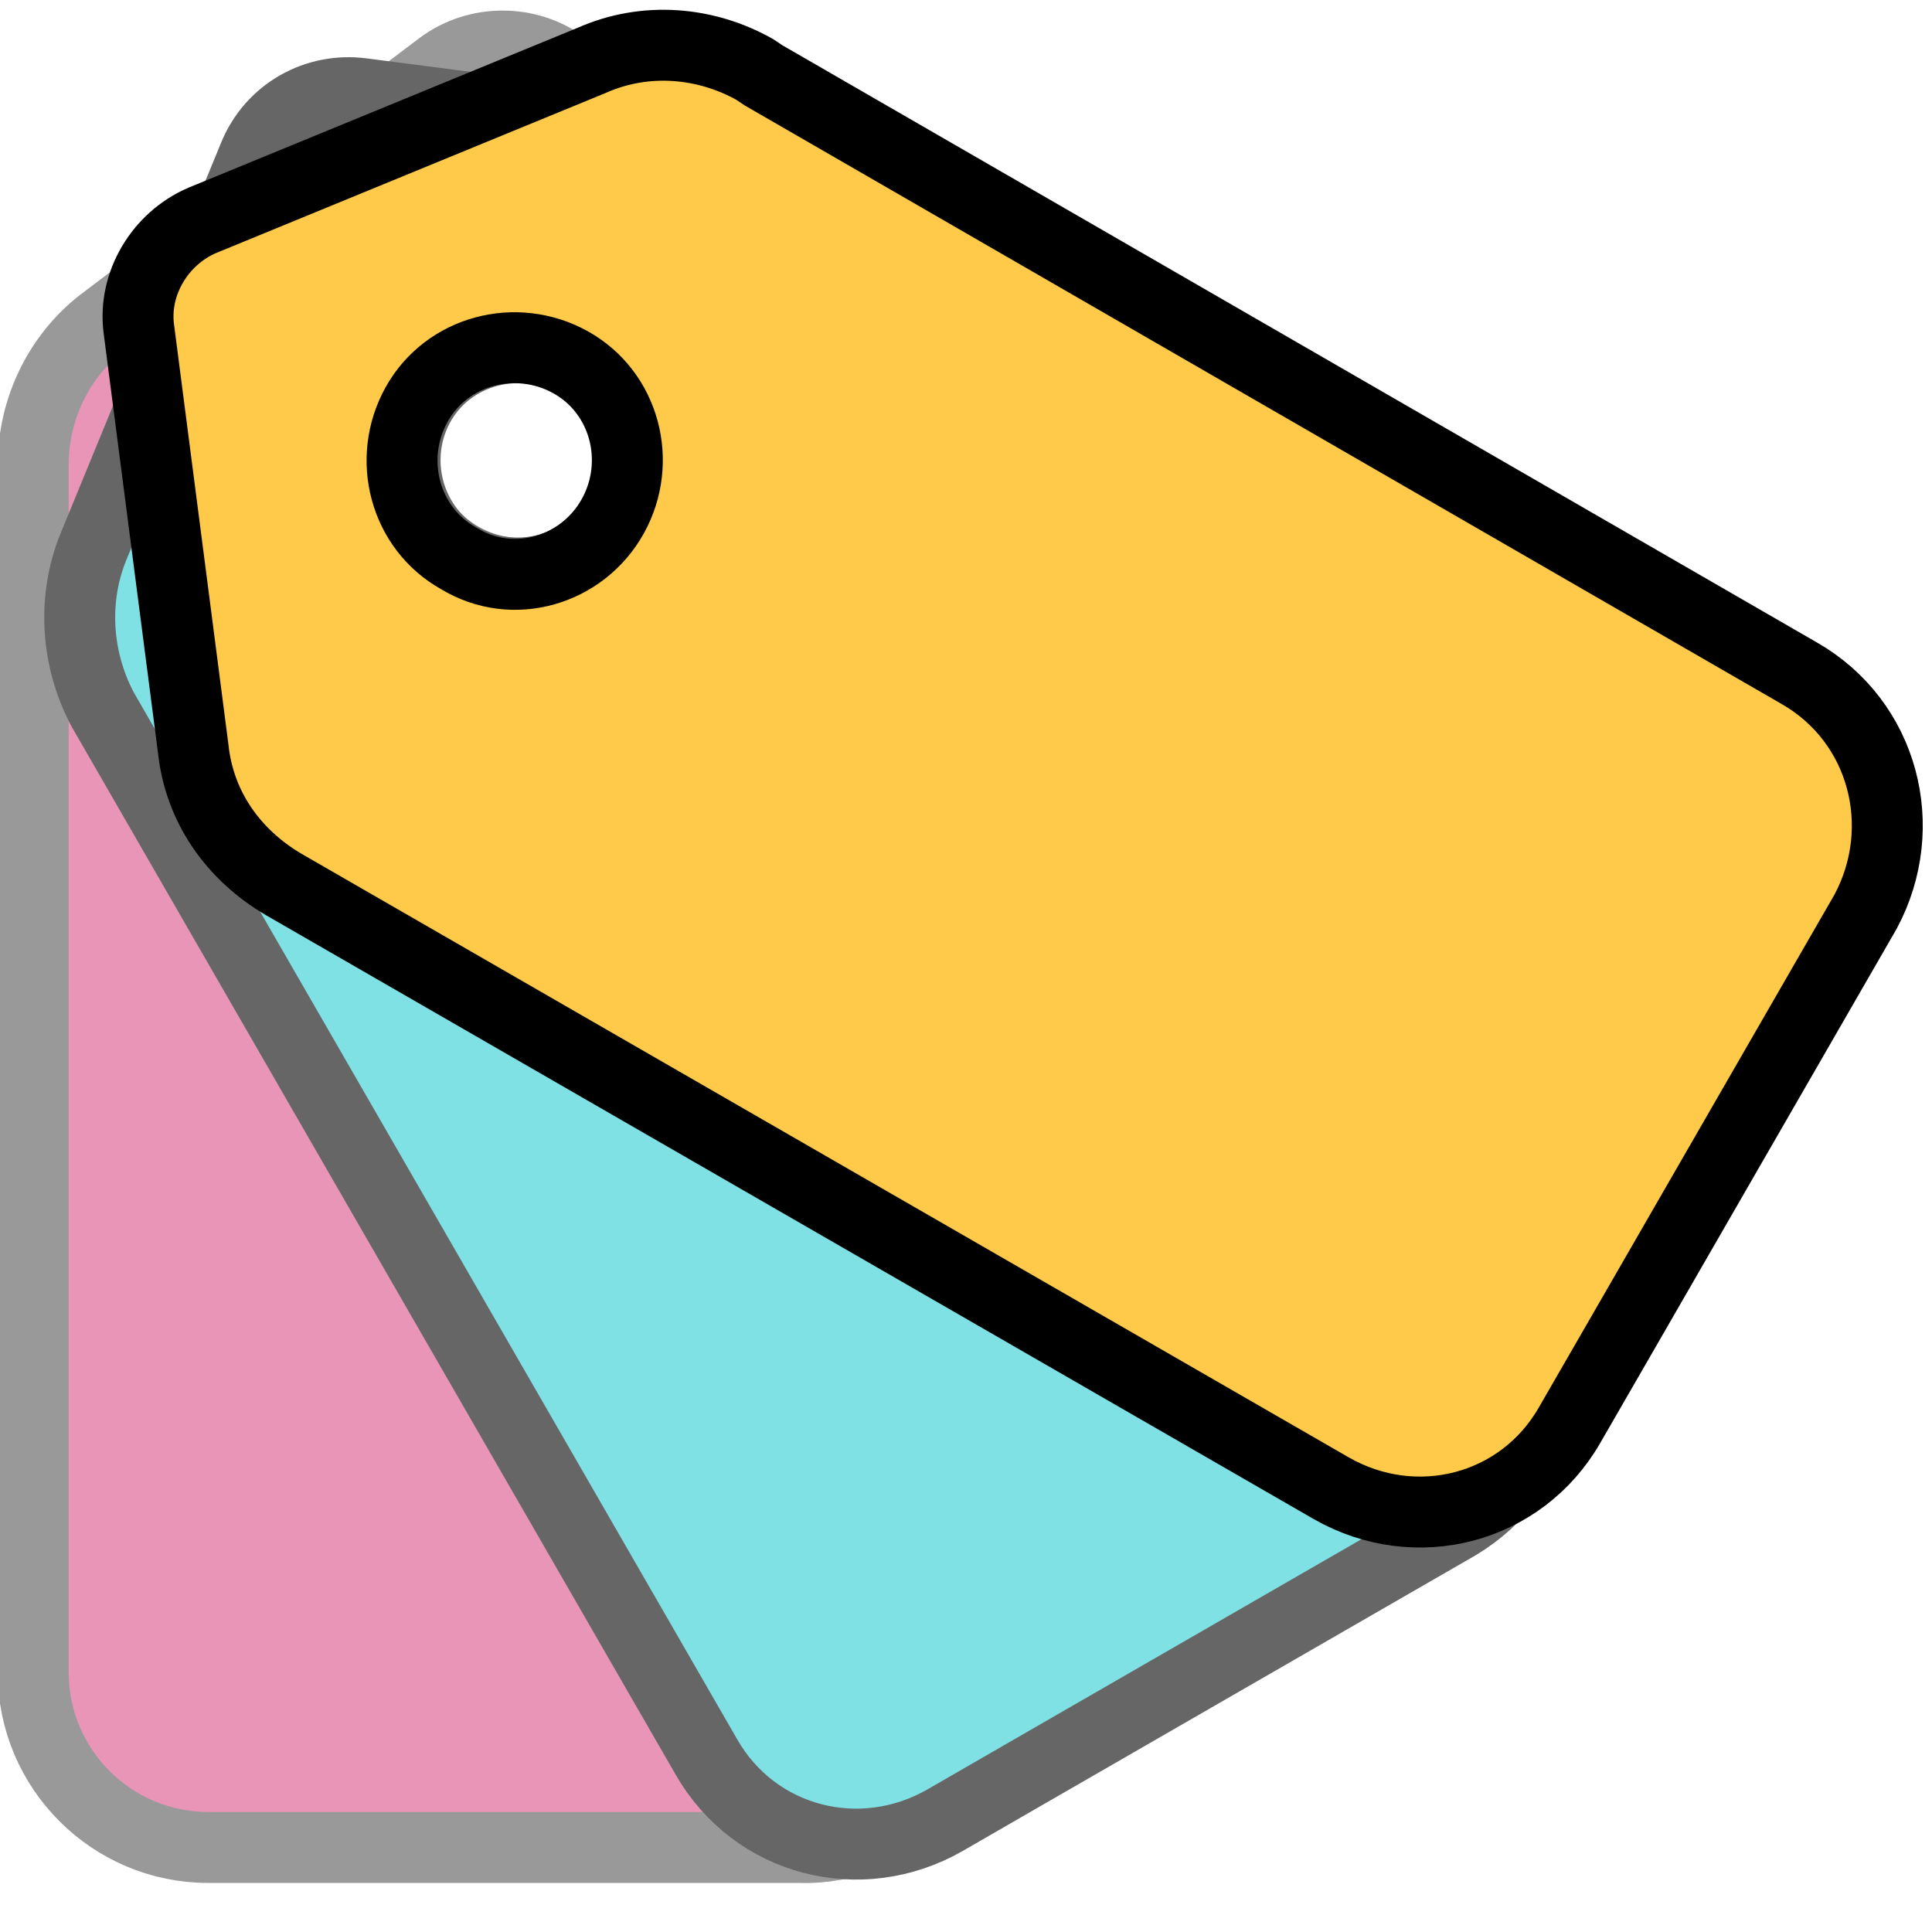 <svg xmlns="http://www.w3.org/2000/svg" viewBox="0 0 64 64" width="64" height="64">
  <g stroke-width="2.35" stroke-miterlimit="10">
    <path fill="#E895B7" stroke="#999" d="M32.2 55.5V15.4c0-1.9-.9-3.7-2.4-4.8L18.7 2.2c-1.2-.9-2.9-.9-4.1 0L3.5 10.6c-1.5 1.1-2.4 2.9-2.4 4.8v40c0 3.2 2.6 5.8 5.8 5.8h19.6c3.1.1 5.7-2.5 5.7-5.7zM13.3 15.2c0-2.1 1.7-3.8 3.8-3.8 2.1 0 3.8 1.7 3.8 3.8 0 2.1-1.7 3.8-3.8 3.8-2.1-.1-3.8-1.8-3.8-3.8z"/>
    <path fill="#80E1E5" stroke="#666" d="M50.4 42.5L30.6 8.2l-.2-.3c-.9-1.6-2.6-2.7-4.5-3L12 3.1c-1.5-.2-3 .6-3.6 2.1L3.1 18.1c-.7 1.7-.6 3.7.3 5.4l20 34.7c1.6 2.8 5.1 3.7 7.9 2.1l2.6-1.5 14.4-8.3c2.8-1.7 3.7-5.2 2.1-8zM13.9 17.1c-1-1.8-.4-4.1 1.4-5.1 1.8-1 4.1-.4 5.1 1.4 1 1.8.4 4.1-1.4 5.1-1.8 1-4.1.4-5.1-1.4z"/>
    <path fill="#FFCA49" stroke="#000" d="M59.6 22.3L25.3 2.5l-.3-.2c-1.6-.9-3.6-1.1-5.4-.3L6.7 7.3c-1.4.6-2.3 2.1-2.1 3.6l1.8 13.9c.2 1.9 1.3 3.5 3 4.5l34.7 20c2.8 1.6 6.3.7 7.9-2.1l1.5-2.6 8.3-14.4c1.5-2.8.6-6.3-2.2-7.9zm-44.4-3.8c-1.8-1-2.4-3.3-1.4-5.1 1-1.8 3.3-2.4 5.1-1.4 1.8 1 2.4 3.3 1.4 5.1-1 1.8-3.3 2.5-5.1 1.4z"/>
  </g>
</svg>
